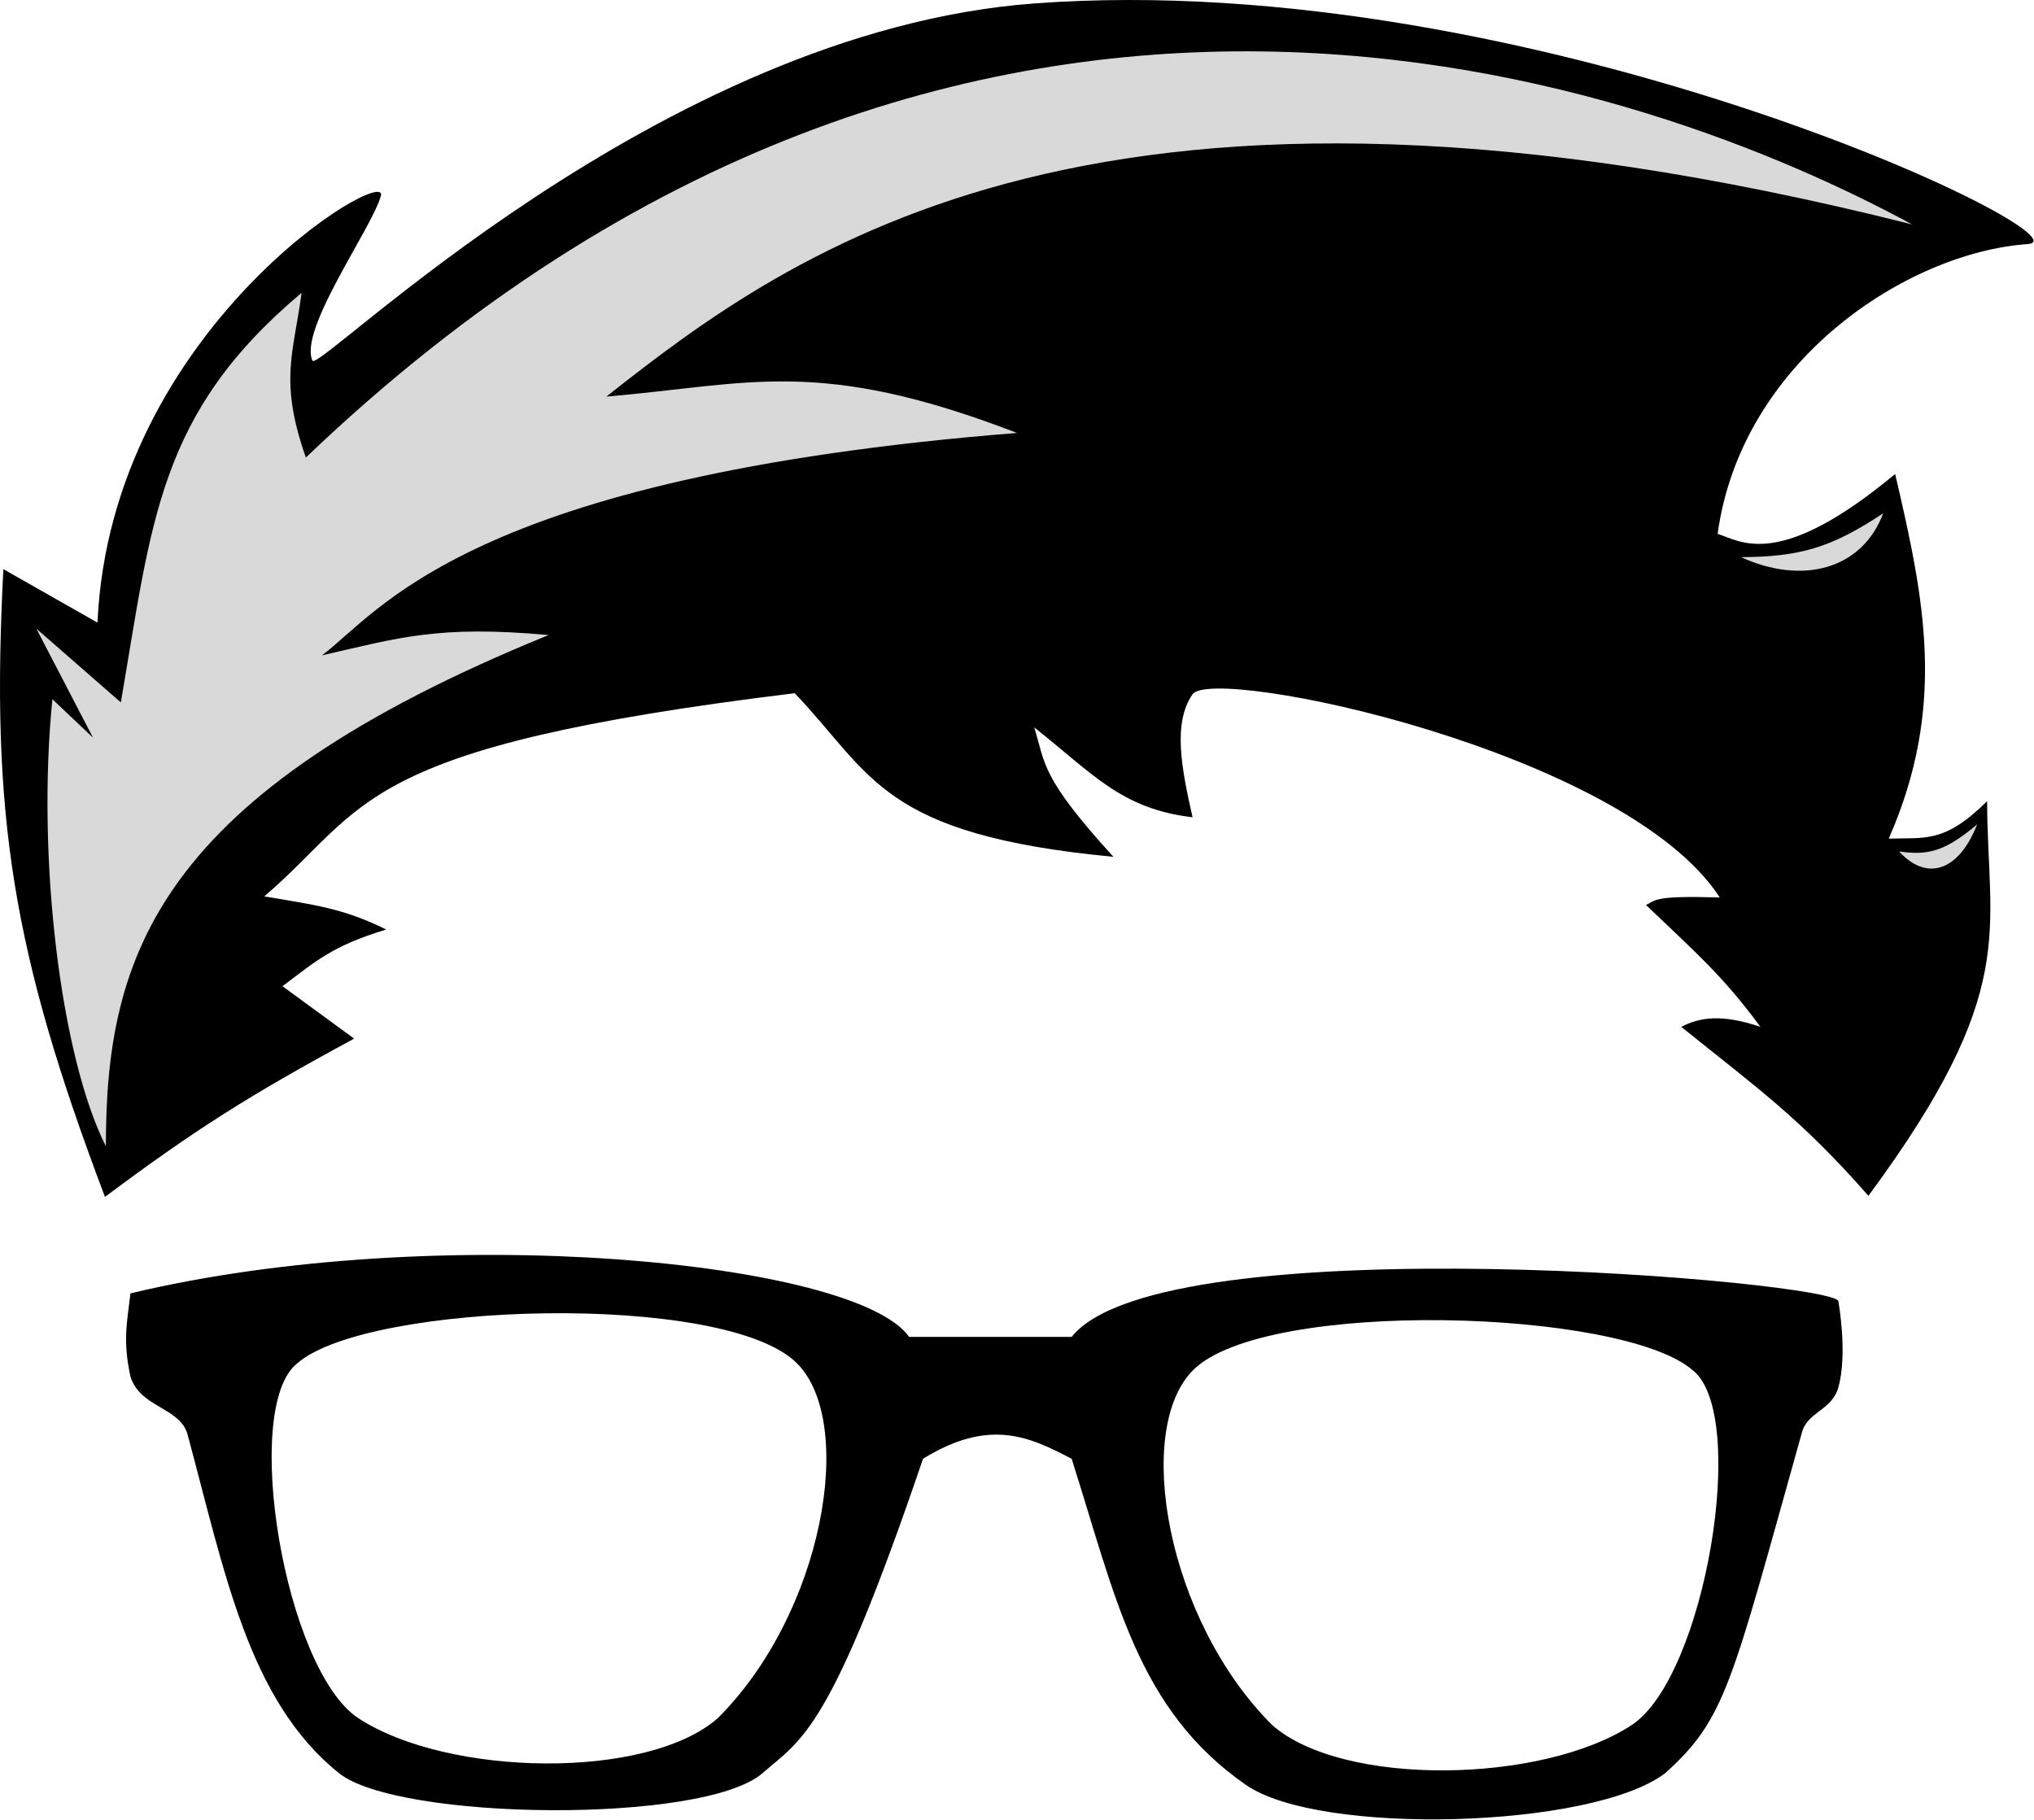 <svg width="951" height="851" viewBox="0 0 951 851" fill="none" xmlns="http://www.w3.org/2000/svg">
<path d="M49.08 559.612C90.635 528.601 116.085 512.367 165.58 485.613L132.08 461.113C147.746 449.344 155.344 442.232 180.58 434.613C160.665 424.709 147.107 423.084 123.58 419.113C172.788 376.852 164.959 349.321 371.58 324.113C408.032 362.36 411.746 390.246 520.58 400.613C486.509 363.207 488.832 357.281 483.58 340.113C510.691 361.484 524.17 378.252 557.58 382.113C552.662 360.144 548.063 338.306 557.58 324.612C567.096 310.918 759.475 350.802 804.08 419.613C773.74 418.75 774.664 420.637 769.58 423.113C791.923 444.532 805.392 455.996 823.08 480.113C804.648 473.881 794.457 475.761 786.08 480.113C821.194 508.427 841.525 522.57 873.58 559.112C944.653 462.861 929.237 435.969 929.08 374.613C908.905 394.549 899.997 391.486 883.08 392.113C910.376 330.018 899.674 279.917 886.08 221.613C831.601 266.936 813.909 253.005 803.08 249.613C814.202 168.757 891.58 118.112 948.08 114.113C980.304 111.831 716.996 -15.682 483.58 1.612C307.744 14.64 148.872 174.842 146.08 168.613C139.58 154.113 173.801 106.849 178.08 91.612C182.358 76.376 51.798 153.503 45.58 291.113L1.58 266.113C-4.409 380.681 5.622 444.943 49.08 559.612Z" fill="black"/>
<path d="M256.5 296.925C73.224 371.466 49.5 446.926 49.5 535.925C28.5 494.426 17 401.425 24.5 326.925L43.5 344.925L17 293.925L56.5 328.425C71.121 243.237 74.047 193.167 141 136.925C137.353 164.987 130.312 177.741 143 213.925C453 -82.575 775 40.425 894 104.925C515 9.425 371 116.425 283.5 185.425C350.615 179.767 382.422 166.615 475.5 202.425C217.5 222.925 177 286.925 150.5 306.425C186.316 298.285 204.49 292.207 256.5 296.925Z" fill="#D9D9D9"/>
<path d="M880.5 240C870.5 266.5 842.5 273.5 814 260.5C841.629 260.355 856.234 256.077 880.5 240Z" fill="#D9D9D9"/>
<path d="M924.411 385.456C915.564 408.011 900.43 411.889 887.911 398.083C901.875 400.222 909.859 397.647 924.411 385.456Z" fill="#D9D9D9"/>
<path fill-rule="evenodd" clip-rule="evenodd" d="M60.999 604.729C204.126 570.469 400.054 589.564 425.054 625.064H501.054C543.75 571.632 861.629 599.429 859.554 608.564C859.554 608.564 863.946 632.943 859.554 648.564C856.64 659.38 845.229 660.033 842.554 669.564C809.441 787.568 807 803.5 778.554 829.064C744.5 855 617 858.5 582.554 834.564C531.5 799.087 521.713 746.839 501.054 682.064C481.08 671.582 462.442 663.018 431.554 682.064C388.054 810.064 375.086 812.886 356.499 829.064C328.999 853 186.216 851.279 158.499 829.064C116 795 105.085 734.894 87.499 670C83.5 657.931 65.654 658.072 60.999 643.729C57.389 626.734 59.293 619.125 60.999 604.729ZM791.352 640.599C758.5 612 591.501 607 557.852 640.599C529.91 668.5 545.5 757.5 594.852 806.599C627.852 835.599 721 834 762.852 806.599C797.293 784.05 817.852 661.099 791.352 640.599ZM372.572 637.362C338.924 603.763 171.924 608.763 139.072 637.362C112.572 657.862 133.131 780.813 167.572 803.362C209.424 830.762 302.572 832.362 335.572 803.362C384.923 754.263 400.513 665.263 372.572 637.362Z" fill="black"/>
</svg>
